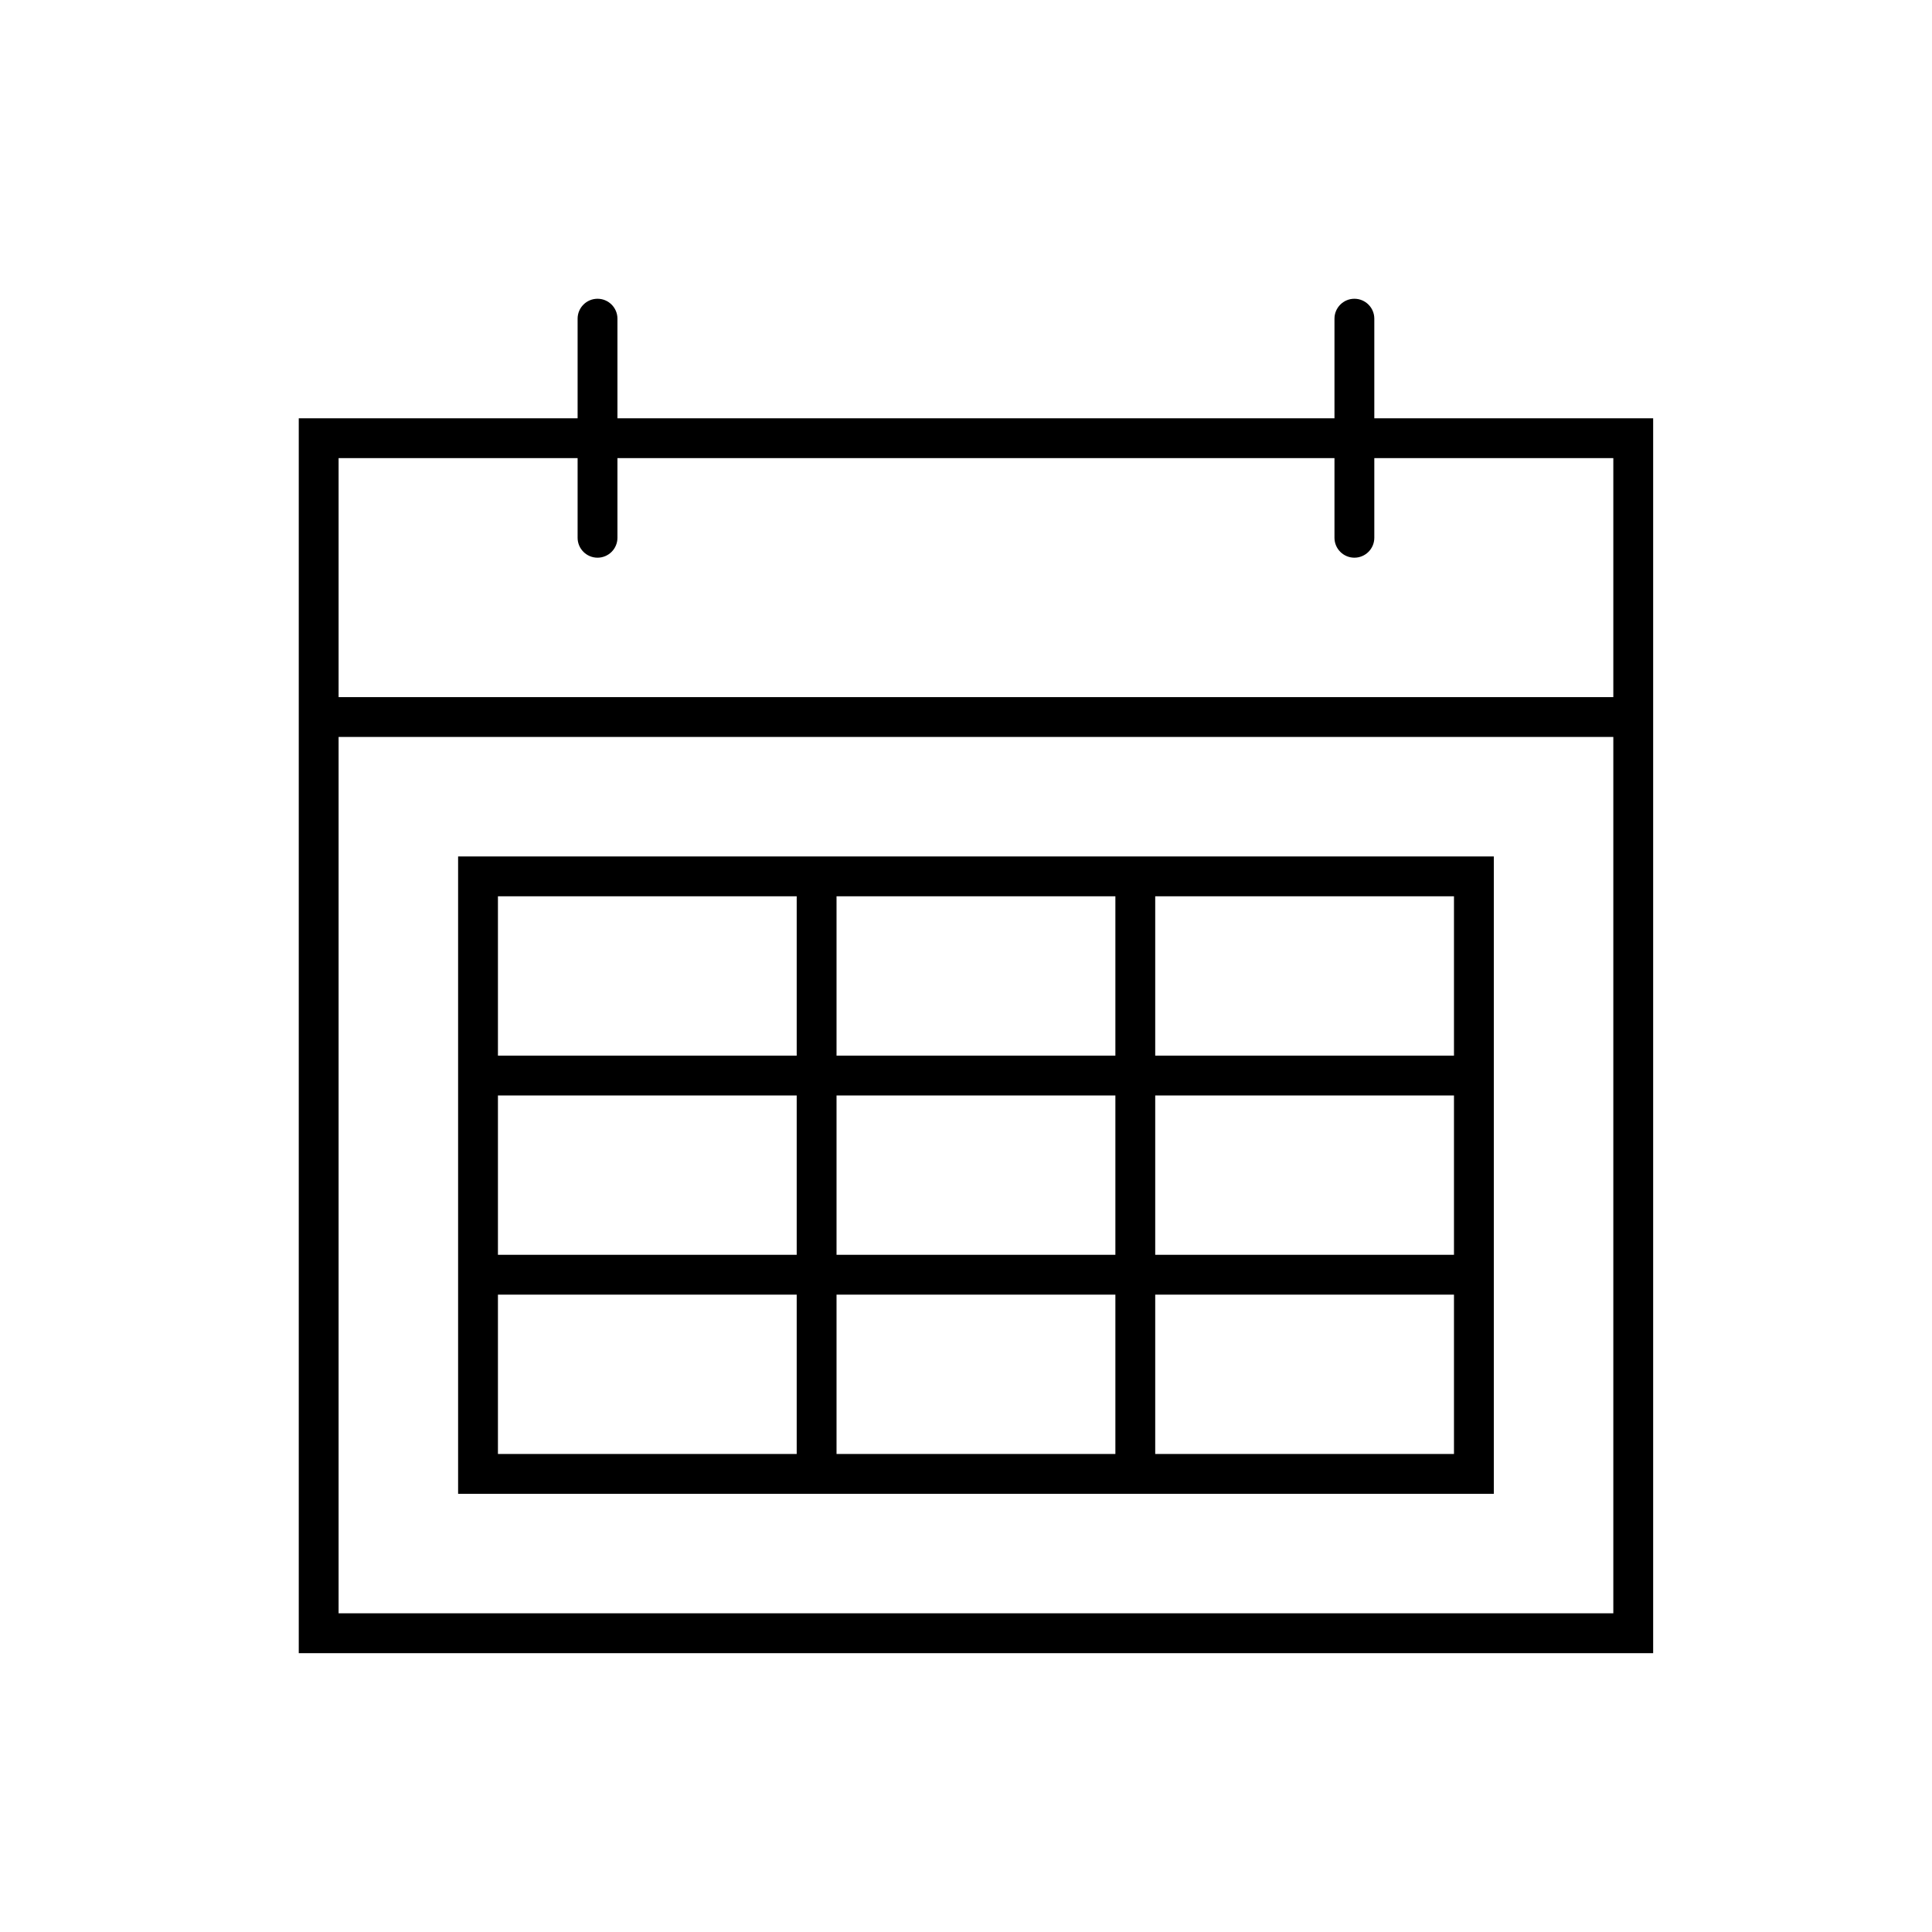 <svg width="97" height="97" xmlns="http://www.w3.org/2000/svg" xmlns:xlink="http://www.w3.org/1999/xlink" xml:space="preserve" overflow="hidden"><g transform="translate(-725 -9)"><g><g><g><g><path d="M794 30 794 25C794 24.448 793.552 24 793 24 792.448 24 792 24.448 792 25L792 30 756 30 756 25C756 24.448 755.552 24 755 24 754.448 24 754 24.448 754 25L754 30 740 30 740 92 808 92 808 30ZM806 90 742 90 742 46 806 46ZM742 44 742 32 754 32 754 36C754 36.552 754.448 37 755 37 755.552 37 756 36.552 756 36L756 32 792 32 792 36C792 36.552 792.448 37 793 37 793.552 37 794 36.552 794 36L794 32 806 32 806 44Z" fill="#000000" fill-rule="nonzero" fill-opacity="1"/><path d="M767 84 800 84 800 52 748 52 748 84 767 84ZM767 82 767 74 781 74 781 82ZM767 64 781 64 781 72 767 72ZM765 72 750 72 750 64 765 64ZM783 64 798 64 798 72 783 72ZM783 82 783 74 798 74 798 82ZM798 54 798 62 783 62 783 54ZM781 54 781 62 767 62 767 54ZM765 54 765 62 750 62 750 54ZM750 82 750 74 765 74 765 82Z" fill="#000000" fill-rule="nonzero" fill-opacity="1"/></g></g></g></g></g></svg>